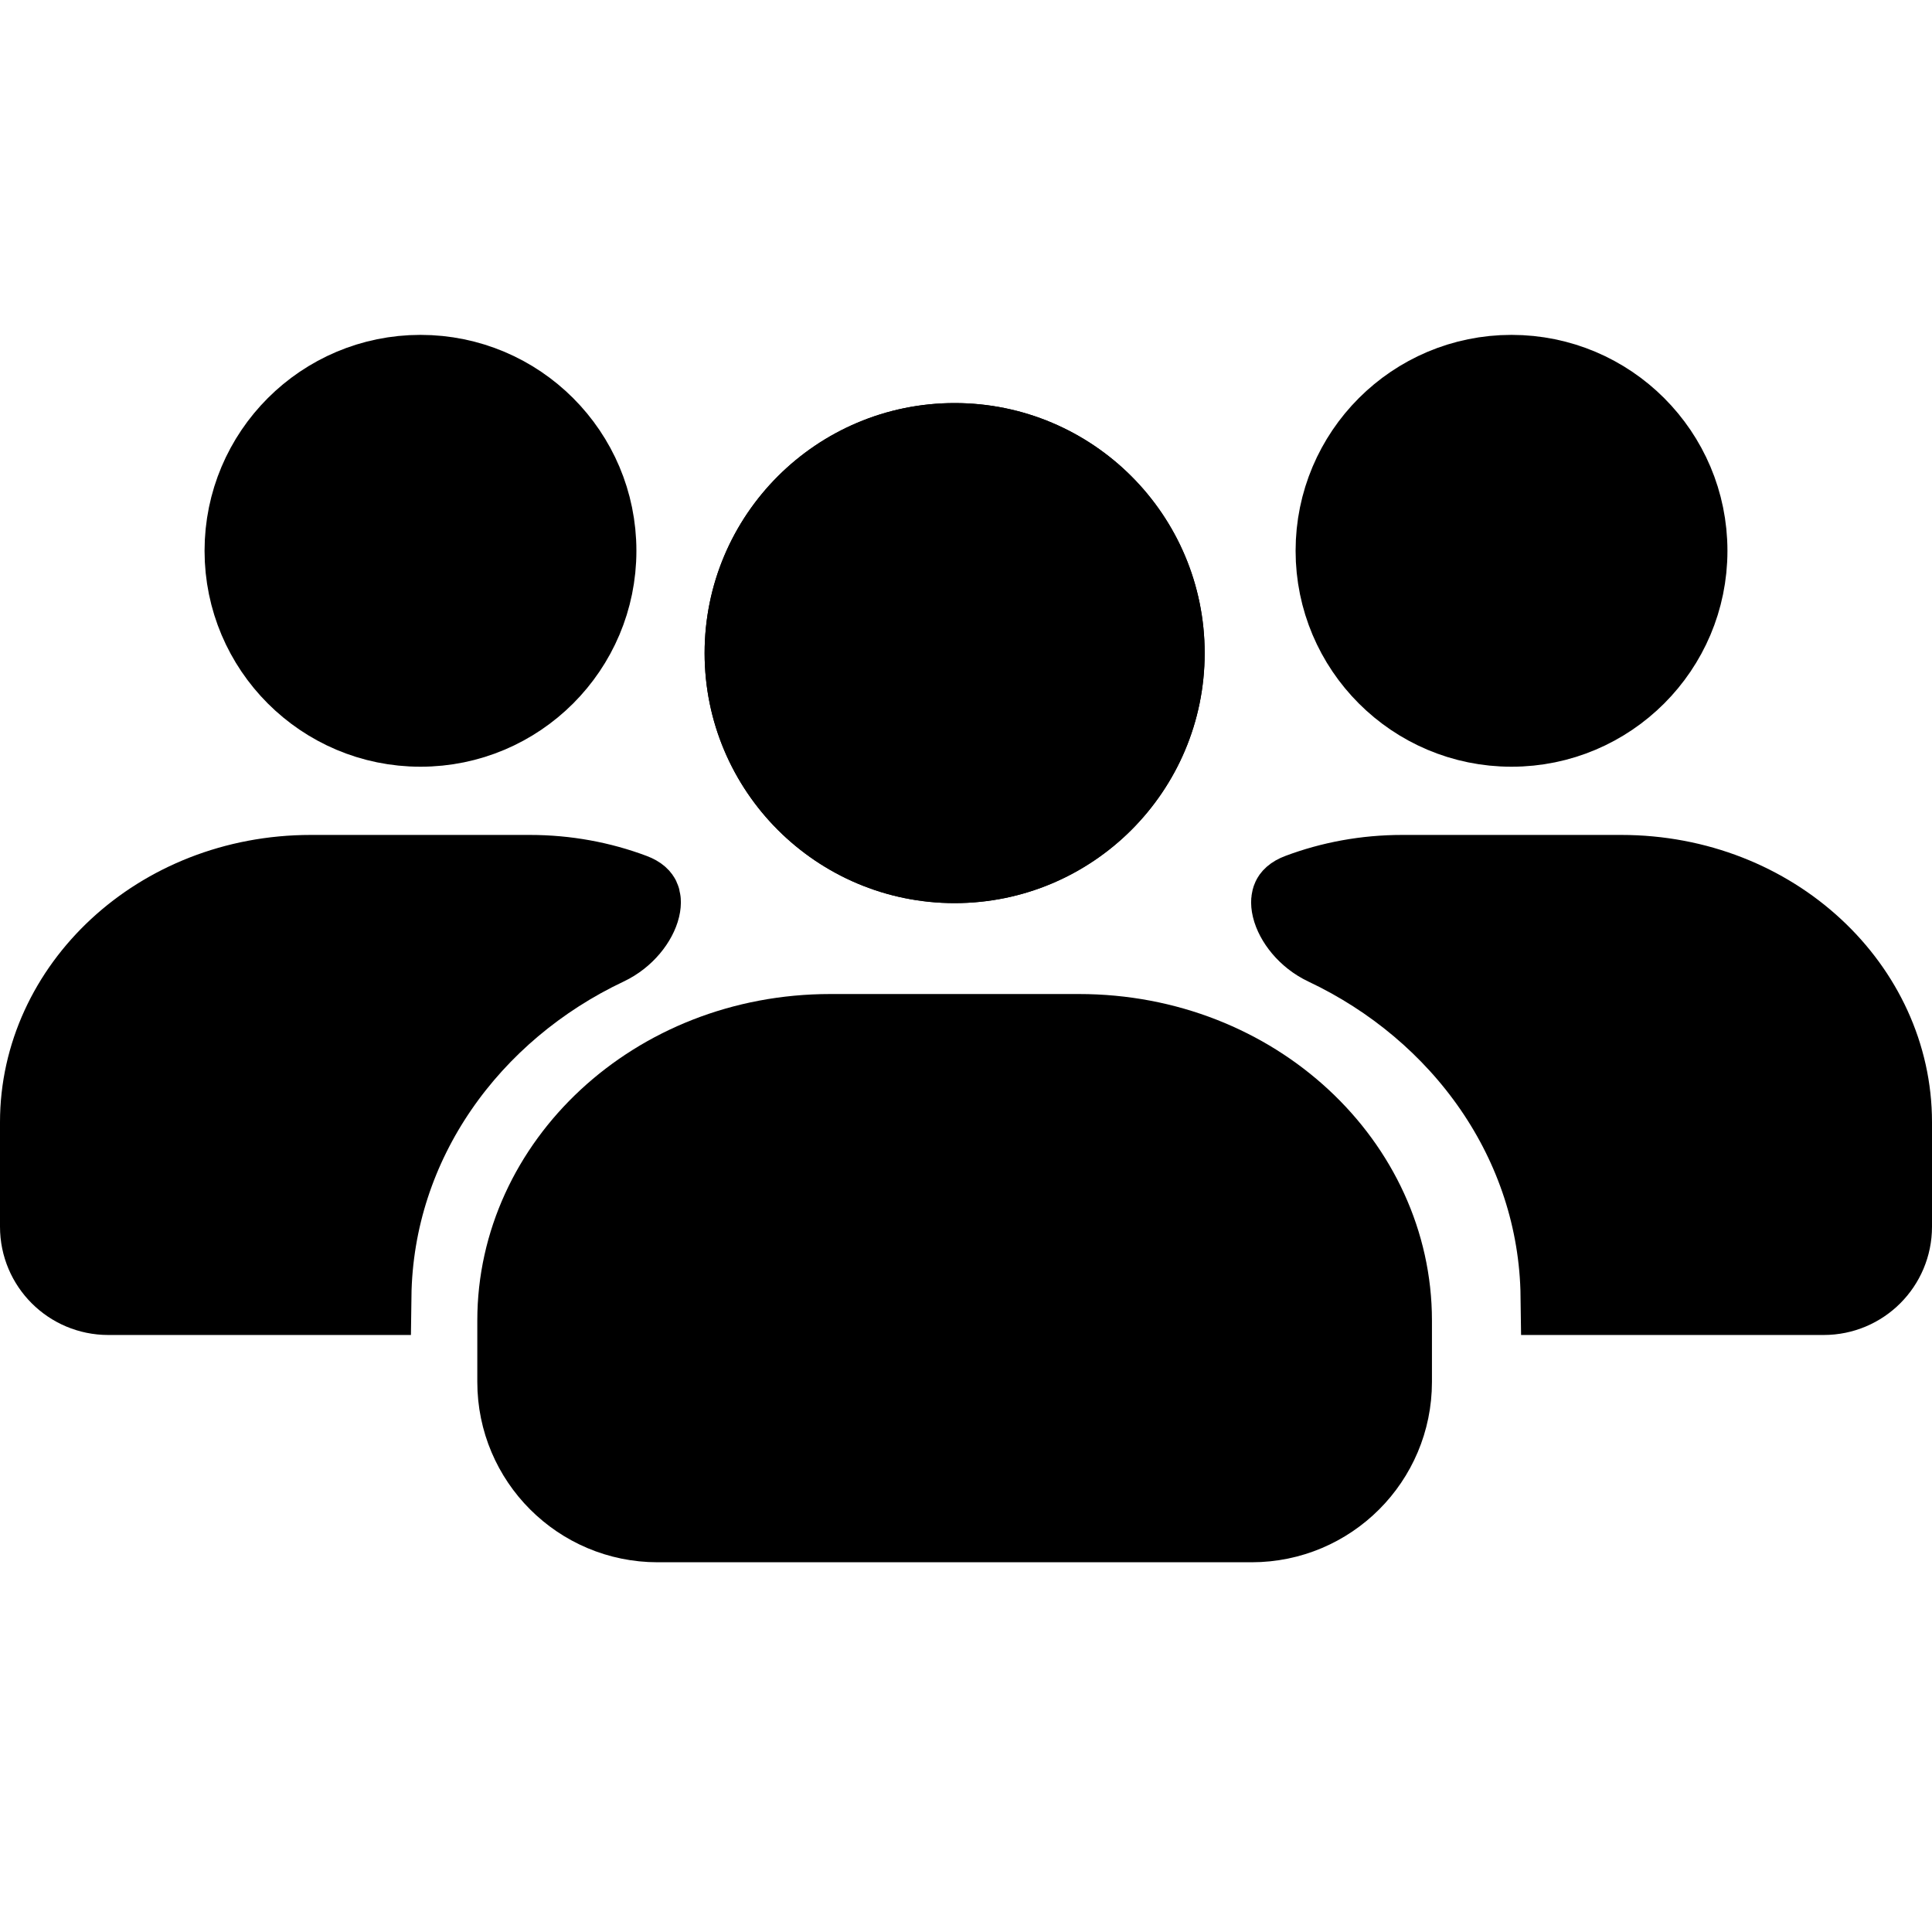 <svg width="75" height="75" viewBox="0 0 75 75" fill="none" xmlns="http://www.w3.org/2000/svg">
<circle cx="37.059" cy="25.353" r="8.206" fill="black" stroke="black" stroke-width="3"/>
<circle cx="37.059" cy="25.353" r="8.206" fill="black" stroke="black" stroke-width="3"/>
<path d="M20.029 51.26C20.029 45.199 25.382 40.088 32.236 40.088H41.882C48.736 40.088 54.088 45.199 54.088 51.26V53.647C54.088 56.684 51.626 59.147 48.588 59.147H25.529C22.492 59.147 20.029 56.684 20.029 53.647V51.26Z" fill="black" stroke="black" stroke-width="3"/>
<circle cx="58.677" cy="21.382" r="6.882" fill="black" stroke="black" stroke-width="3"/>
<path d="M51.433 36.748C50.689 36.396 50.215 35.744 50.097 35.247C50.042 35.016 50.079 34.897 50.099 34.856L50.099 34.856C50.109 34.835 50.159 34.731 50.426 34.631C51.66 34.168 53.013 33.912 54.436 33.912H62.93C68.882 33.912 73.5 38.343 73.5 43.563V47.621C73.5 49.114 72.29 50.324 70.797 50.324H60.529C60.453 44.346 56.726 39.249 51.433 36.748Z" fill="black" stroke="black" stroke-width="3"/>
<circle r="6.882" transform="matrix(-1 0 0 1 16.323 21.382)" fill="black" stroke="black" stroke-width="3"/>
<path d="M23.567 36.748C24.311 36.396 24.785 35.744 24.903 35.247C24.958 35.016 24.921 34.897 24.901 34.856L24.901 34.856C24.891 34.835 24.841 34.731 24.574 34.631C23.34 34.168 21.987 33.912 20.564 33.912H12.07C6.118 33.912 1.5 38.343 1.5 43.563V47.621C1.5 49.114 2.71 50.324 4.203 50.324H14.471C14.547 44.346 18.274 39.249 23.567 36.748Z" fill="black" stroke="black" stroke-width="3"/>
</svg>
